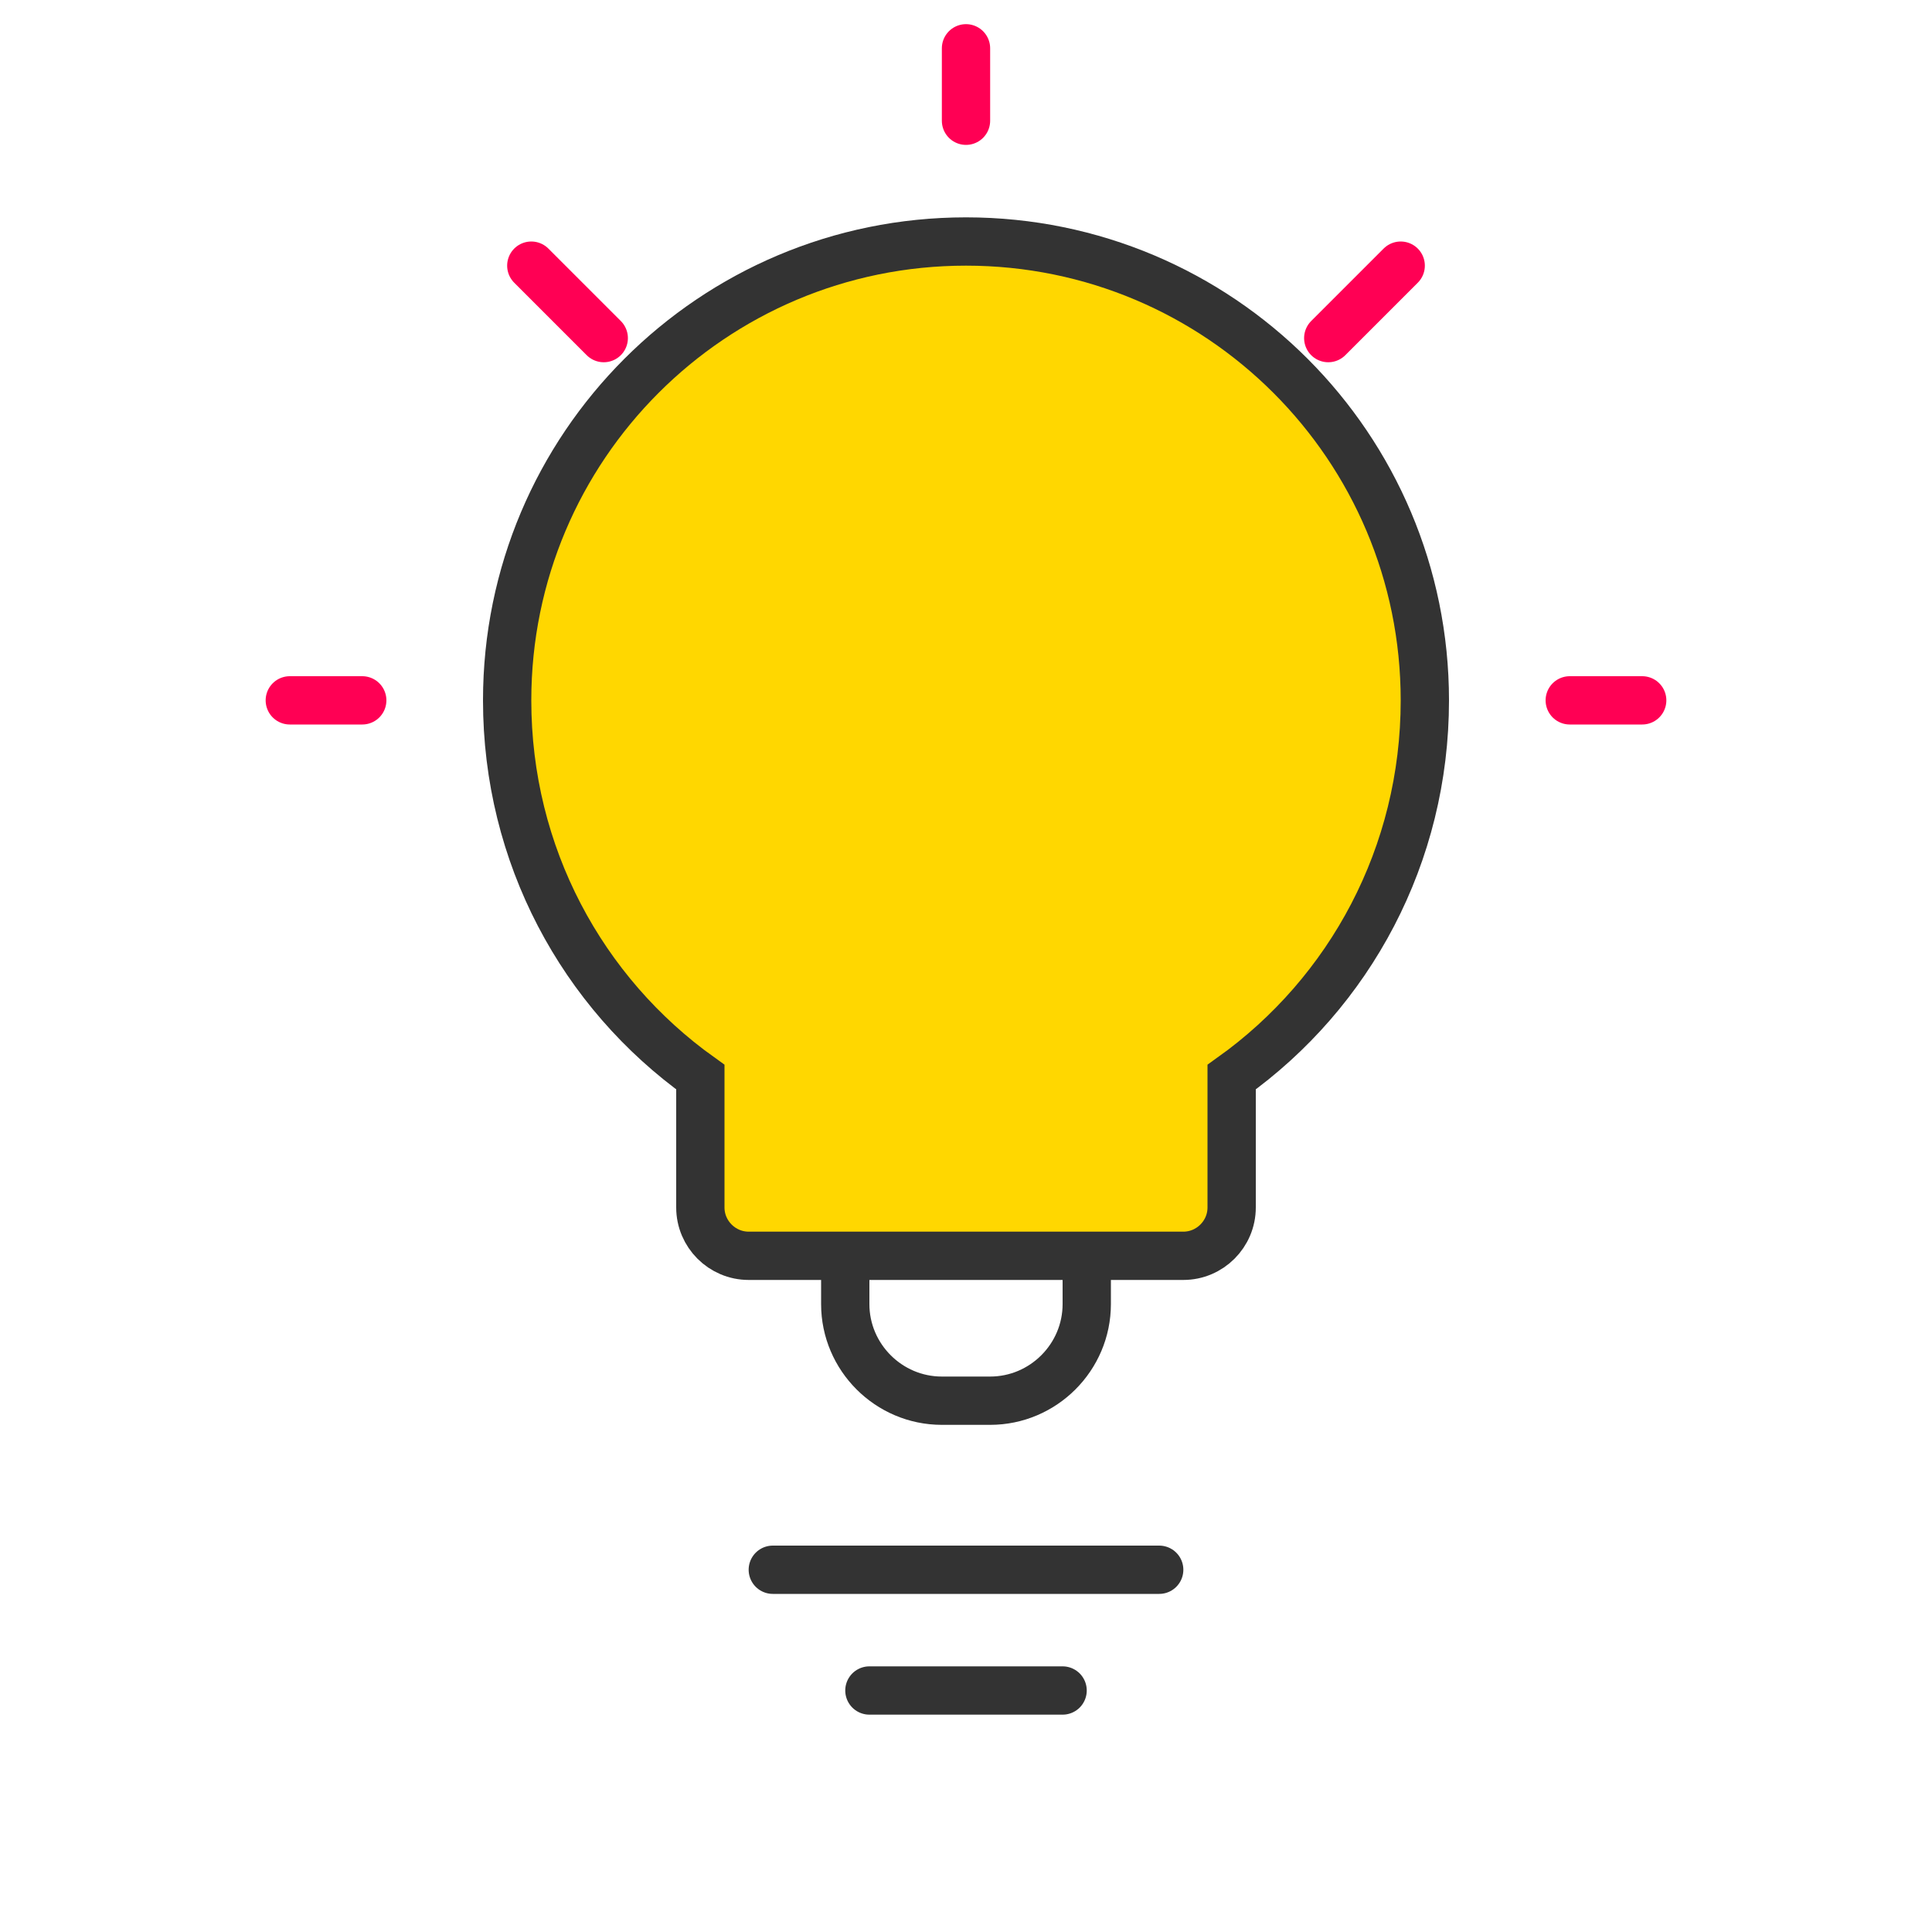 <svg width="80" height="80" viewBox="0 0 80 80" fill="none" xmlns="http://www.w3.org/2000/svg">
  <path d="M40 10C29.5 10 21 18.5 21 29C21 35.4 24.1 41.1 29 44.6V50C29 51.1 29.9 52 31 52H49C50.1 52 51 51.1 51 50V44.6C55.9 41.1 59 35.4 59 29C59 18.5 50.5 10 40 10Z" fill="#FFD700" stroke="#333" stroke-width="2"/>
  <path d="M35 52V54C35 56.2 36.8 58 39 58H41C43.2 58 45 56.2 45 54V52" stroke="#333" stroke-width="2"/>
  <path d="M32 65H48" stroke="#333" stroke-width="2" stroke-linecap="round"/>
  <path d="M36 70H44" stroke="#333" stroke-width="2" stroke-linecap="round"/>
  <path d="M40 5V2" stroke="#FF0054" stroke-width="2" stroke-linecap="round"/>
  <path d="M55 14L58 11" stroke="#FF0054" stroke-width="2" stroke-linecap="round"/>
  <path d="M65 29H68" stroke="#FF0054" stroke-width="2" stroke-linecap="round"/>
  <path d="M25 14L22 11" stroke="#FF0054" stroke-width="2" stroke-linecap="round"/>
  <path d="M15 29H12" stroke="#FF0054" stroke-width="2" stroke-linecap="round"/>
</svg>
